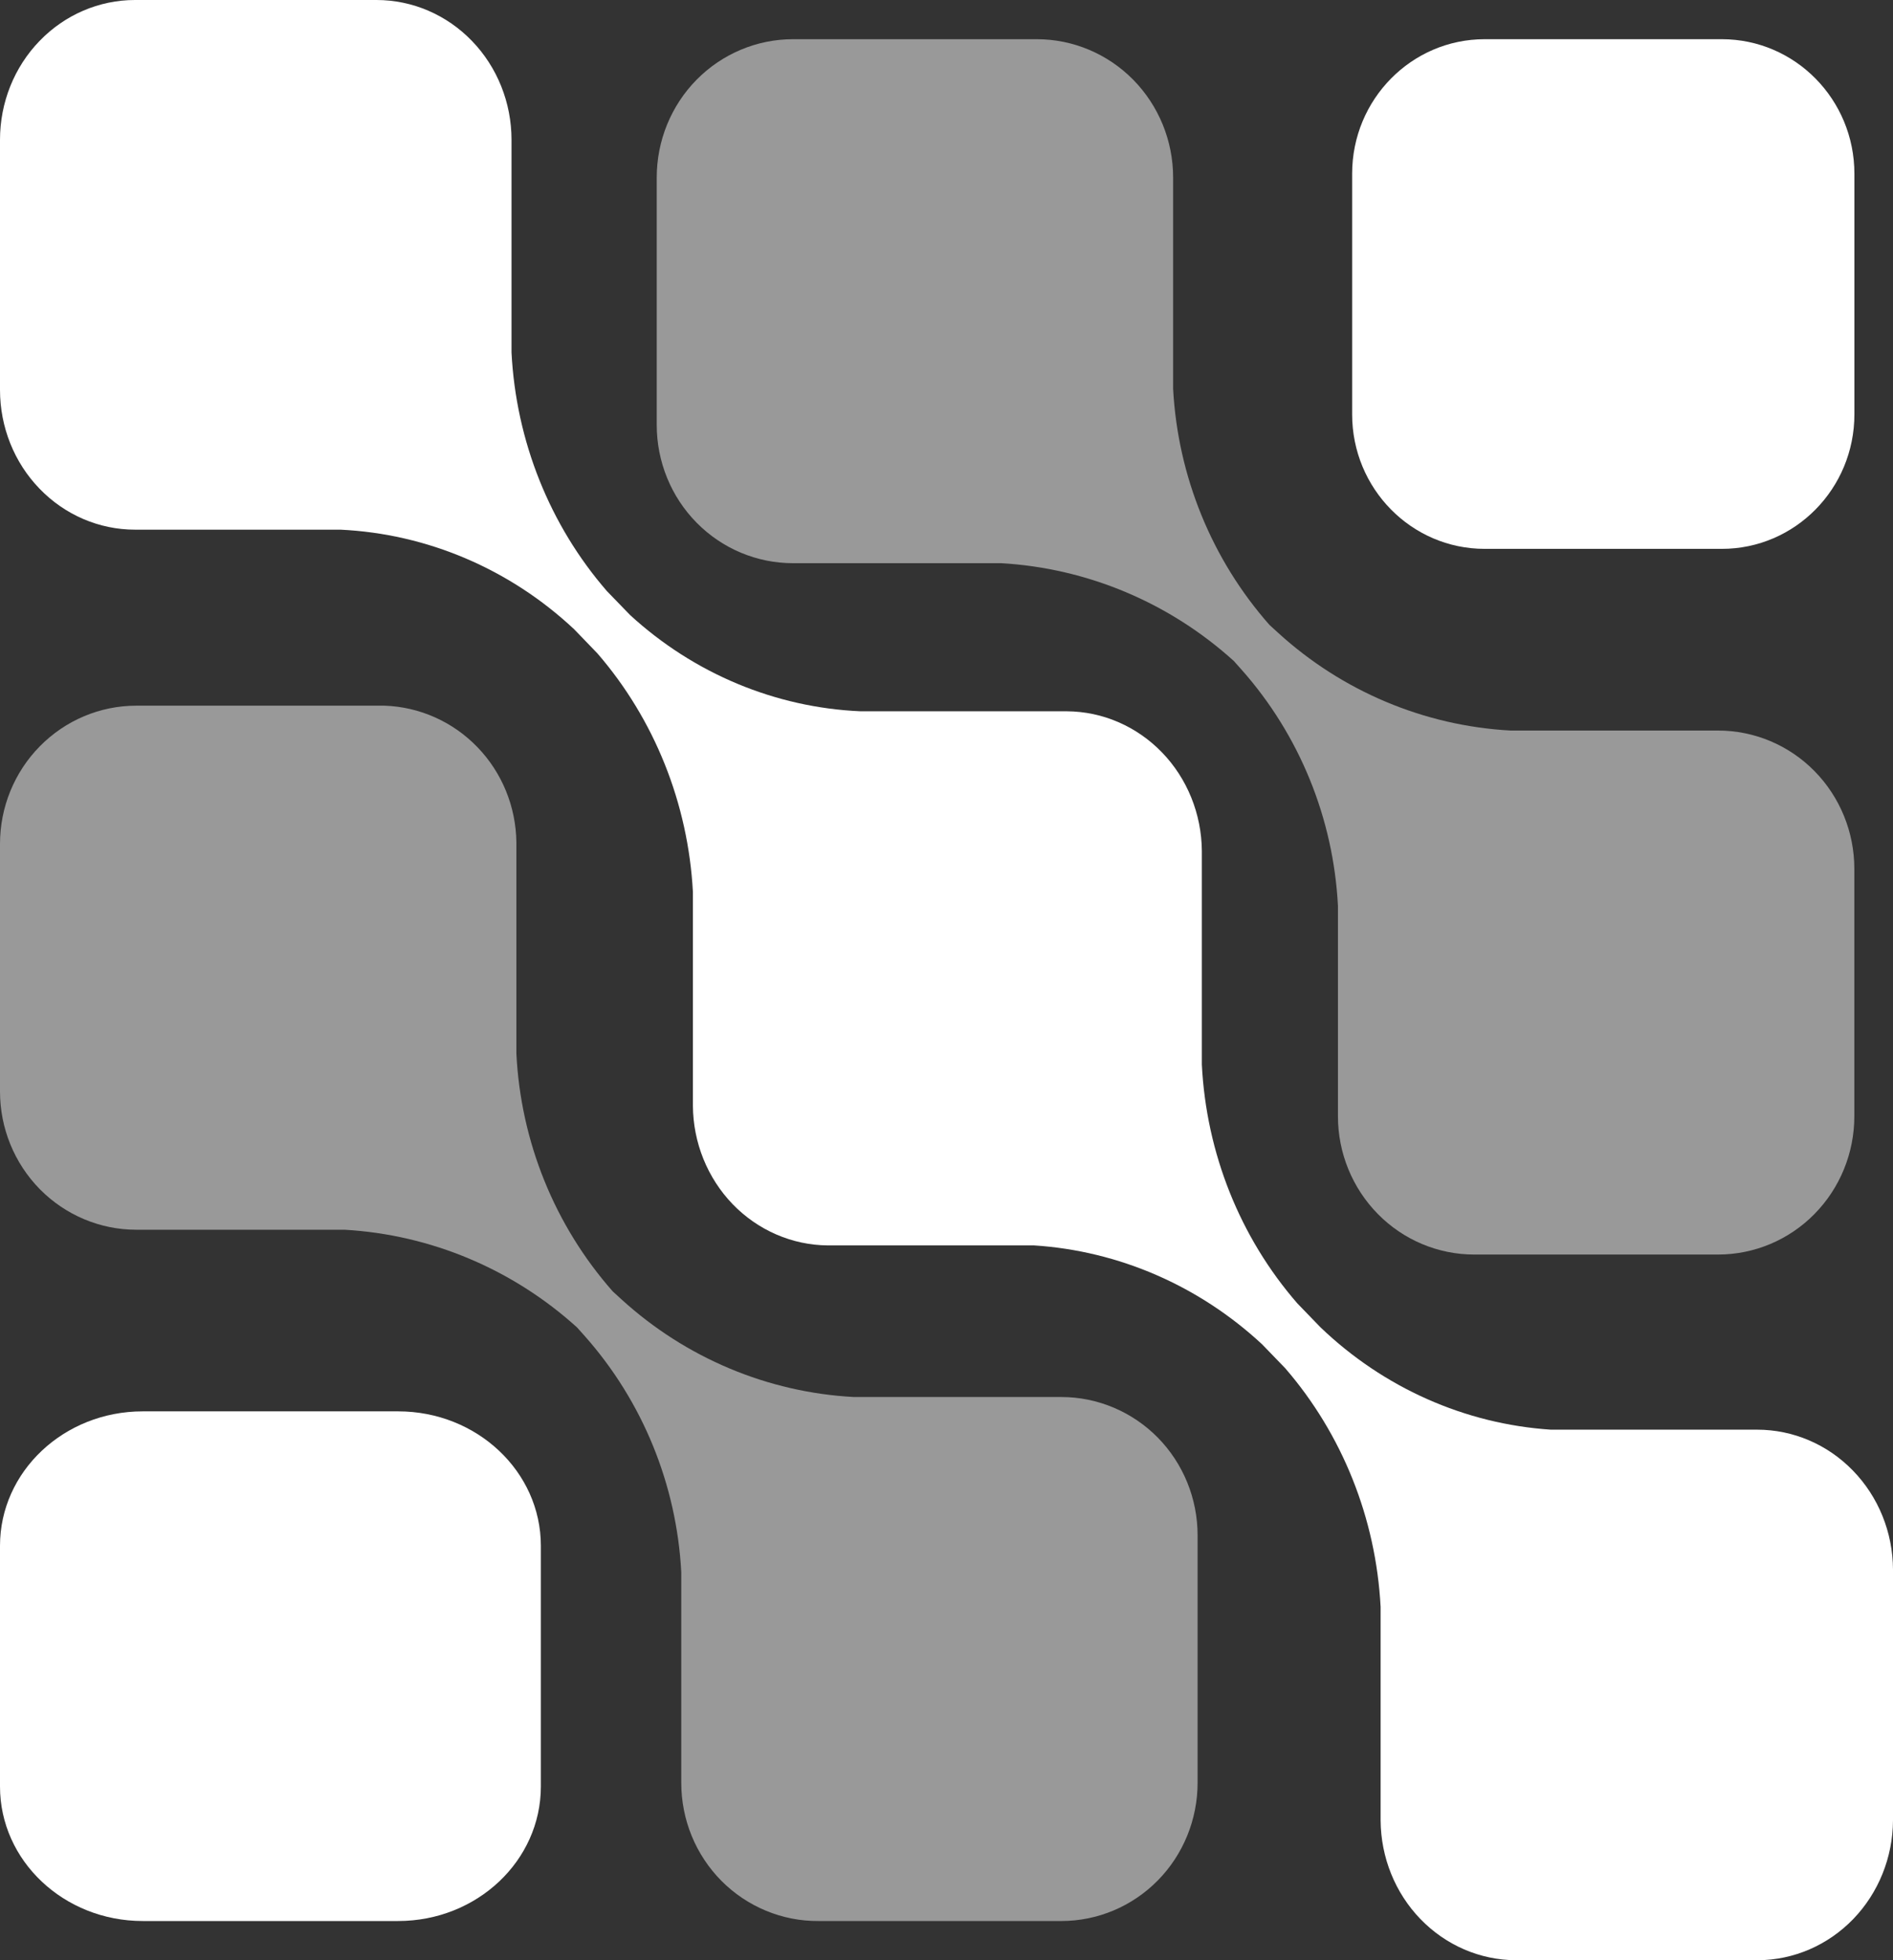 <svg width="28" height="29" viewBox="0 0 28 29" fill="none" xmlns="http://www.w3.org/2000/svg">
<rect x="0" y="0" width="28" height="29" fill="#333333" stroke="none"/>
<path d="M25.468 0.58H21.96C20.878 0.58 20 1.471 20 2.57V6.13C20 7.229 20.878 8.12 21.96 8.12H25.468C26.551 8.12 27.429 7.229 27.429 6.13V2.57C27.429 1.471 26.551 0.58 25.468 0.58Z" fill="white"/>
<path opacity="0.5" d="M11.729 8.332H14.81C16.085 8.406 17.297 8.916 18.25 9.779L18.366 9.909C19.22 10.873 19.723 12.105 19.79 13.401V16.515C19.79 17.057 20.003 17.577 20.381 17.961C20.759 18.345 21.271 18.56 21.806 18.56H25.413C25.947 18.56 26.46 18.345 26.838 17.961C27.216 17.577 27.428 17.057 27.428 16.515V12.853C27.428 12.311 27.216 11.791 26.838 11.407C26.46 11.023 25.947 10.808 25.413 10.808H22.345C21.069 10.739 19.855 10.229 18.905 9.362L18.776 9.244C17.924 8.278 17.422 7.047 17.352 5.753V2.626C17.352 2.083 17.139 1.563 16.761 1.179C16.383 0.796 15.871 0.58 15.336 0.58H11.729C11.195 0.58 10.682 0.796 10.304 1.179C9.926 1.563 9.714 2.083 9.714 2.626V6.287C9.714 6.829 9.926 7.35 10.304 7.733C10.682 8.117 11.195 8.332 11.729 8.332Z" fill="white"/>
<path d="M25.991 21.151H22.939C21.669 21.067 20.465 20.532 19.531 19.636L19.188 19.281C18.341 18.306 17.843 17.06 17.777 15.751V12.59C17.773 12.043 17.562 11.519 17.188 11.132C16.814 10.745 16.309 10.526 15.78 10.523H12.728C11.469 10.468 10.265 9.966 9.321 9.1L8.977 8.745C8.131 7.77 7.633 6.524 7.566 5.215V2.068C7.566 1.519 7.355 0.993 6.981 0.606C6.607 0.218 6.099 0 5.569 0H1.996C1.467 0 0.959 0.218 0.585 0.606C0.21 0.993 0 1.519 0 2.068V5.768C0 6.317 0.21 6.843 0.585 7.23C0.959 7.618 1.467 7.836 1.996 7.836H5.035C6.319 7.897 7.542 8.418 8.494 9.311L8.837 9.667C9.681 10.643 10.179 11.888 10.249 13.196V16.357C10.252 16.904 10.464 17.428 10.837 17.815C11.211 18.202 11.717 18.421 12.245 18.425H15.297C16.547 18.506 17.734 19.021 18.667 19.887L19.01 20.242C19.854 21.218 20.352 22.463 20.421 23.772V26.932C20.425 27.48 20.636 28.004 21.01 28.391C21.384 28.778 21.889 28.997 22.418 29H26.004C26.532 28.997 27.038 28.778 27.412 28.391C27.785 28.004 27.997 27.48 28 26.932V23.218C27.997 22.669 27.784 22.143 27.407 21.756C27.031 21.368 26.521 21.151 25.991 21.151Z" fill="white"/>
<path d="M5.889 20.88H2.111C0.945 20.88 0 21.771 0 22.869V26.43C0 27.529 0.945 28.42 2.111 28.42H5.889C7.055 28.42 8 27.529 8 26.43V22.869C8 21.771 7.055 20.88 5.889 20.88Z" fill="white"/>
<path opacity="0.5" d="M15.699 20.668H12.631C11.355 20.6 10.141 20.089 9.191 19.222L9.063 19.105C8.205 18.132 7.702 16.89 7.638 15.587V12.46C7.631 11.933 7.425 11.429 7.061 11.053C6.698 10.677 6.205 10.457 5.687 10.44H2.015C1.481 10.44 0.968 10.656 0.59 11.04C0.212 11.423 0 11.943 0 12.486V16.147C0 16.69 0.212 17.21 0.59 17.594C0.968 17.977 1.481 18.193 2.015 18.193H5.096C6.371 18.266 7.584 18.776 8.536 19.639L8.652 19.769C9.506 20.733 10.009 21.966 10.077 23.261V26.375C10.077 26.645 10.129 26.912 10.231 27.161C10.333 27.41 10.483 27.636 10.671 27.826C10.86 28.016 11.084 28.166 11.33 28.268C11.576 28.37 11.839 28.422 12.105 28.42H15.699C16.233 28.42 16.746 28.205 17.124 27.821C17.502 27.438 17.714 26.917 17.714 26.375V22.714C17.714 22.171 17.502 21.651 17.124 21.267C16.746 20.884 16.233 20.668 15.699 20.668Z" fill="white"/>
</svg>
